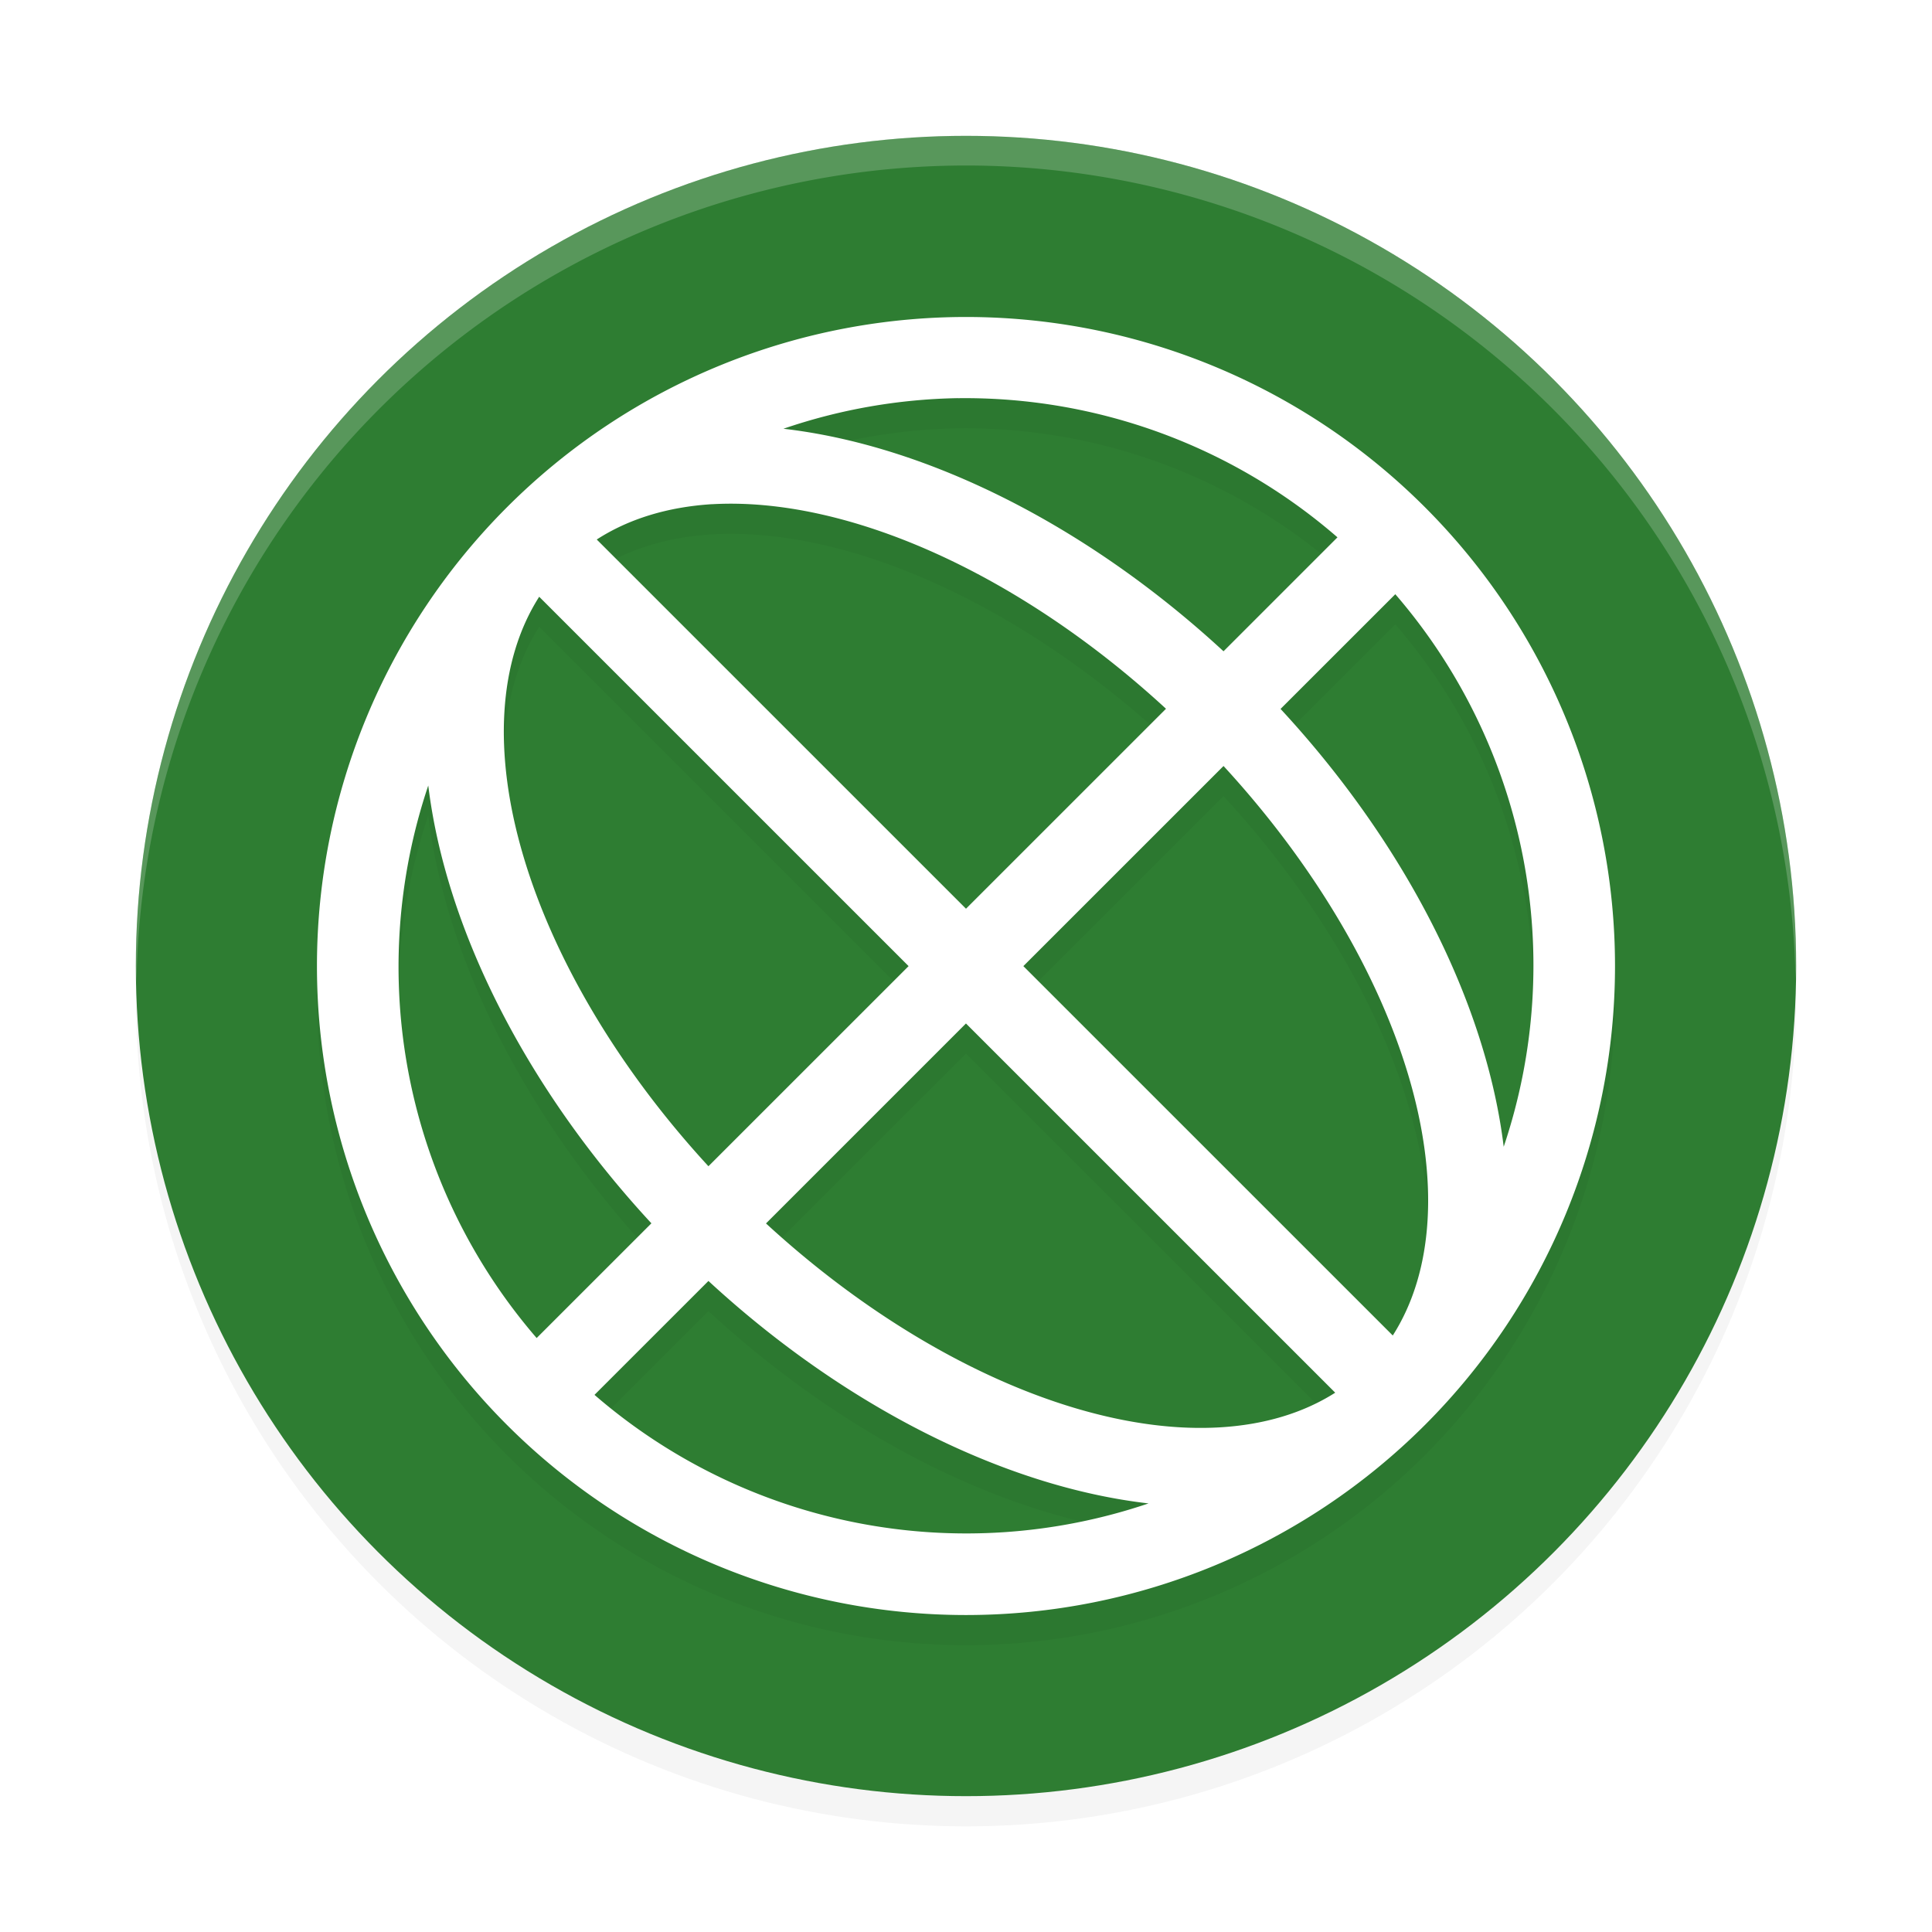 <?xml version="1.0" encoding="UTF-8" standalone="no"?>
<!-- Created with Inkscape (http://www.inkscape.org/) -->

<svg
   xmlns:dc="http://purl.org/dc/elements/1.1/"
   xmlns:cc="http://creativecommons.org/ns#"
   xmlns:rdf="http://www.w3.org/1999/02/22-rdf-syntax-ns#"
   xmlns:svg="http://www.w3.org/2000/svg"
   xmlns="http://www.w3.org/2000/svg"
   xmlns:sodipodi="http://sodipodi.sourceforge.net/DTD/sodipodi-0.dtd"
   xmlns:inkscape="http://www.inkscape.org/namespaces/inkscape"
   version="1.1"
   id="svg2"
   width="48"
   height="48"
   viewBox="0 0 48 48"
   sodipodi:docname="tdenetworkmanager.svg"
   inkscape:version="0.92.4 (5da689c313, 2019-01-14)"
   inkscape:export-filename="/home/john/Nextcloud/Q4OS Stuff/tdevelop.png"
   inkscape:export-xdpi="96"
   inkscape:export-ydpi="96">
  <defs
     id="defs6">
    <filter
       inkscape:collect="always"
       style="color-interpolation-filters:sRGB"
       id="filter4587"
       x="-0.012"
       width="1.024"
       y="-0.012"
       height="1.024">
      <feGaussianBlur
         inkscape:collect="always"
         stdDeviation="0.275"
         id="feGaussianBlur4589" />
    </filter>
    <filter
       inkscape:collect="always"
       style="color-interpolation-filters:sRGB"
       id="filter4606"
       x="-0.012"
       width="1.024"
       y="-0.012"
       height="1.024">
      <feGaussianBlur
         inkscape:collect="always"
         stdDeviation="0.215"
         id="feGaussianBlur4608" />
    </filter>
  </defs>
  <sodipodi:namedview
     pagecolor="#ffffff"
     bordercolor="#666666"
     borderopacity="1"
     objecttolerance="10"
     gridtolerance="10"
     guidetolerance="10"
     inkscape:pageopacity="0"
     inkscape:pageshadow="2"
     inkscape:window-width="1362"
     inkscape:window-height="695"
     id="namedview4"
     showgrid="false"
     fit-margin-top="0"
     fit-margin-left="0"
     fit-margin-right="0"
     fit-margin-bottom="0"
     showguides="true"
     inkscape:zoom="11.291667"
     inkscape:cx="8.7232477"
     inkscape:cy="24"
     inkscape:window-x="0"
     inkscape:window-y="0"
     inkscape:window-maximized="1"
     inkscape:current-layer="svg2"
     inkscape:snap-grids="true" />
  <ellipse
     style="opacity:0.2;fill:#000000;fill-opacity:1;stroke-width:1.341;filter:url(#filter4587)"
     id="path5219-3-6"
     cx="32"
     cy="33"
     rx="27.5"
     ry="27.5"
     transform="scale(0.75)" />
  <ellipse
     style="opacity:1;fill:#2e7d32;fill-opacity:1;stroke-width:1.006"
     id="path5219-3"
     cx="24"
     cy="24"
     rx="20.625"
     ry="20.625" />
  <path
     inkscape:connector-curvature="0"
     style="opacity:0.2;fill:#ffffff;stroke-width:0.737"
     d="M 24,3.375 A 20.625,20.625 0 0 0 3.375,24 20.625,20.625 0 0 0 3.391,24.432 20.625,20.625 0 0 1 24,4.112 20.625,20.625 0 0 1 44.609,24.305 20.625,20.625 0 0 0 44.625,24 20.625,20.625 0 0 0 24,3.375 Z"
     id="path5512-1" />
  <path
     inkscape:connector-curvature="0"
     style="opacity:0.2;fill:#000000;stroke-width:2.688;filter:url(#filter4606)"
     class="ColorScheme-Text"
     d="m 32.315,11.502 a 21.503,21.501 0 0 0 -15.518,6.299 21.503,21.501 0 0 0 0,30.403 21.503,21.501 0 0 0 30.407,0 21.503,21.501 0 0 0 0,-30.403 21.503,21.501 0 0 0 -14.888,-6.299 z m -0.588,2.688 a 18.815,18.813 0 0 1 12.579,4.609 l -3.775,3.774 a 21.502,13.439 44.992 0 0 -14.579,-7.37 18.815,18.813 0 0 1 5.775,-1.013 z m -8.137,3.512 A 18.814,10.751 44.993 0 1 38.625,24.478 L 32,31.103 19.768,18.872 a 18.814,10.751 44.993 0 1 3.822,-1.171 z m 22.632,2.982 A 18.815,18.813 0 0 1 49.813,38.987 21.502,13.439 44.992 0 0 42.421,24.483 Z m -28.36,0.084 12.237,12.236 -6.631,6.63 A 18.814,10.751 44.993 0 1 17.862,20.767 Z m 22.669,5.606 a 18.814,10.751 44.993 0 1 5.607,18.865 L 33.9,33.003 Z m -26.344,0.646 a 21.502,13.439 44.992 0 0 7.392,14.503 l -3.801,3.8 A 18.815,18.813 0 0 1 14.187,27.019 Z m 17.813,7.884 12.232,12.231 A 18.814,10.751 44.993 0 1 25.375,41.527 Z m -8.531,8.53 A 21.502,13.439 44.992 0 0 38.048,50.803 18.815,18.813 0 0 1 19.694,47.207 Z"
     id="path5-7"
     transform="scale(0.75)" />
  <path
     inkscape:connector-curvature="0"
     style="opacity:1;fill:#ffffff;stroke-width:2.016"
     class="ColorScheme-Text"
     d="m 24.236,7.877 a 16.127,16.125 0 0 0 -11.639,4.724 16.127,16.125 0 0 0 0,22.802 16.127,16.125 0 0 0 22.805,0 16.127,16.125 0 0 0 0,-22.802 16.127,16.125 0 0 0 -11.166,-4.724 z m -0.441,2.016 a 14.112,14.11 0 0 1 9.434,3.457 l -2.831,2.831 A 16.126,10.079 44.992 0 0 19.464,10.652 14.112,14.11 0 0 1 23.795,9.892 Z m -6.103,2.634 a 14.111,8.063 44.993 0 1 11.277,5.082 l -4.969,4.968 -9.174,-9.173 a 14.111,8.063 44.993 0 1 2.866,-0.878 z m 16.974,2.236 a 14.112,14.11 0 0 1 2.693,13.728 16.126,10.079 44.992 0 0 -5.544,-10.878 z m -21.27,0.063 9.178,9.177 -4.973,4.972 A 14.111,8.063 44.993 0 1 13.397,14.825 Z m 17.002,4.205 a 14.111,8.063 44.993 0 1 4.205,14.149 l -9.178,-9.177 z m -19.758,0.484 a 16.126,10.079 44.992 0 0 5.544,10.878 l -2.851,2.85 A 14.112,14.11 0 0 1 10.641,19.514 Z m 13.359,5.913 9.174,9.173 A 14.111,8.063 44.993 0 1 19.031,30.396 Z m -6.398,6.397 a 16.126,10.079 44.992 0 0 10.934,5.527 14.112,14.11 0 0 1 -13.765,-2.697 z"
     id="path5" />
</svg>
